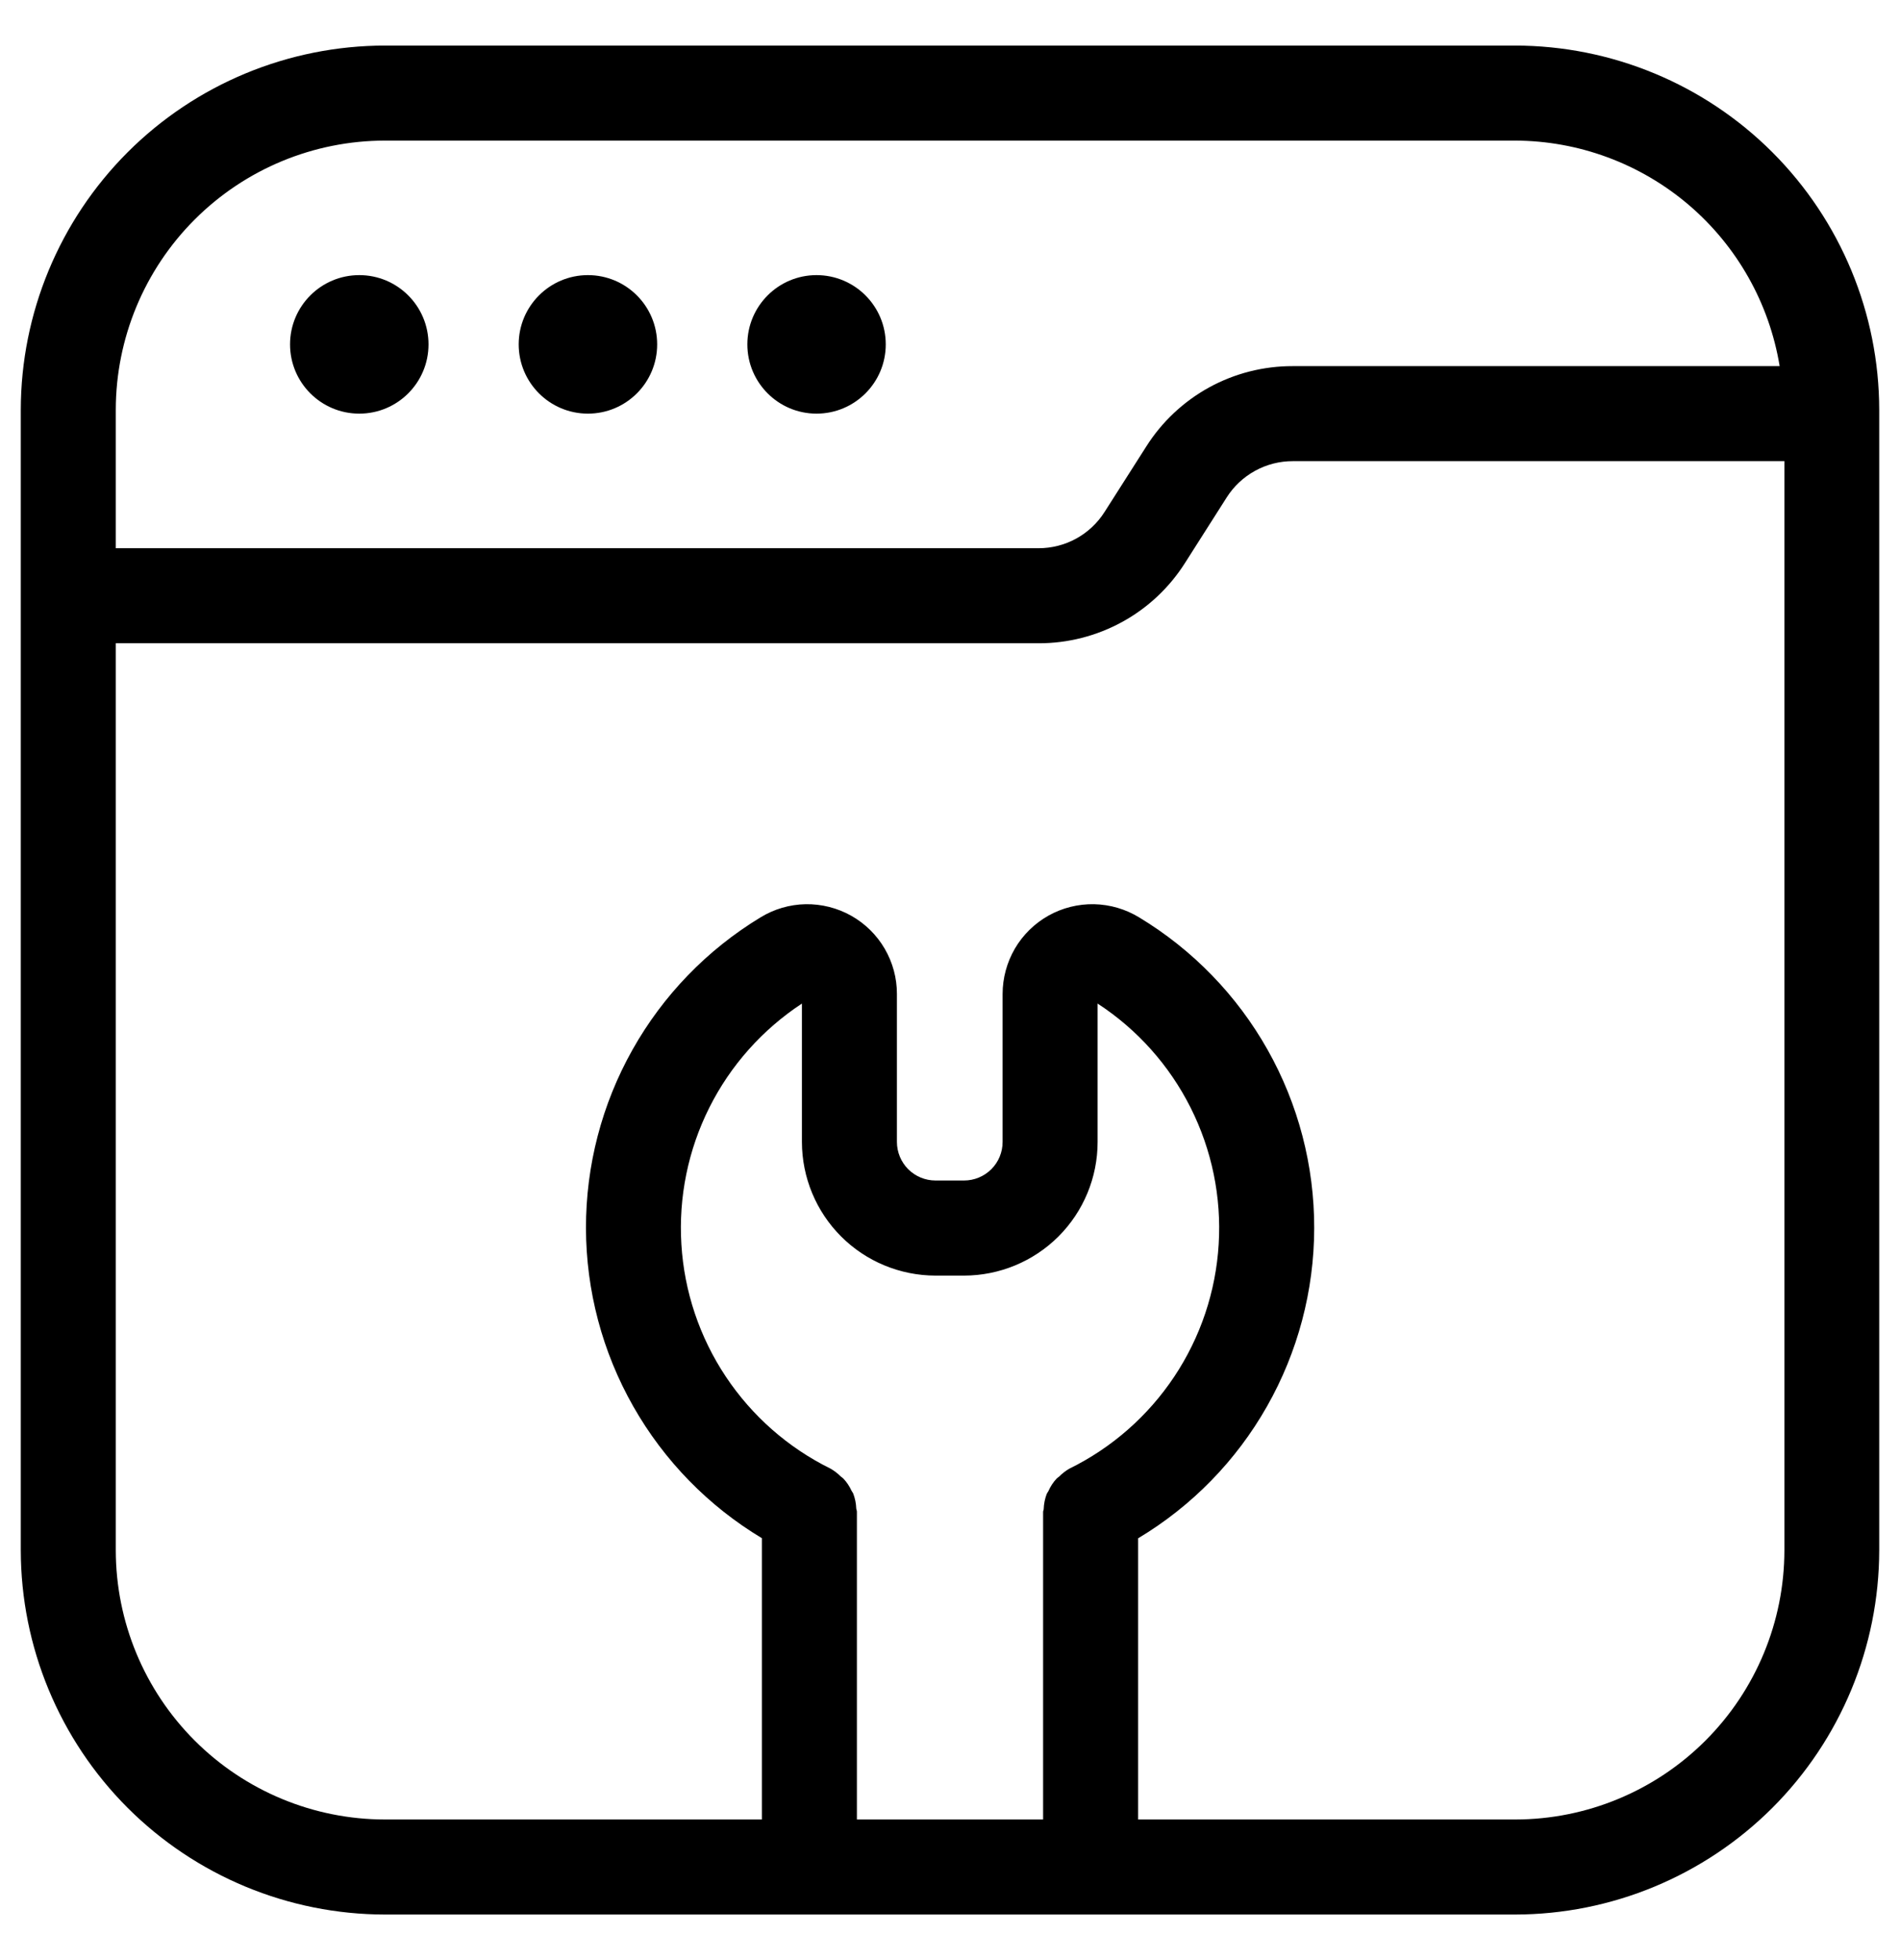 <svg width="32" height="33" viewBox="0 0 32 33" fill="none" xmlns="http://www.w3.org/2000/svg">
<g clip-path="url(#clip0_732_1488)">
<path d="M6.051 6.964C6.695 6.964 7.217 6.442 7.217 5.798C7.217 5.154 6.695 4.632 6.051 4.632C5.407 4.632 4.885 5.154 4.885 5.798C4.885 6.442 5.407 6.964 6.051 6.964Z" fill="black"/>
<path d="M9.902 6.964C10.546 6.964 11.068 6.442 11.068 5.798C11.068 5.154 10.546 4.632 9.902 4.632C9.258 4.632 8.736 5.154 8.736 5.798C8.736 6.442 9.258 6.964 9.902 6.964Z" fill="black"/>
<path d="M13.752 6.964C14.396 6.964 14.918 6.442 14.918 5.798C14.918 5.154 14.396 4.632 13.752 4.632C13.109 4.632 12.587 5.154 12.587 5.798C12.587 6.442 13.109 6.964 13.752 6.964Z" fill="black"/>
<path d="M6.483 32.233H25.517C27.143 32.231 28.702 31.584 29.852 30.435C31.001 29.285 31.648 27.726 31.65 26.1V6.9C31.648 5.274 31.001 3.715 29.852 2.565C28.702 1.415 27.143 0.769 25.517 0.767H6.483C4.857 0.769 3.298 1.415 2.148 2.565C0.999 3.715 0.352 5.274 0.35 6.9V26.1C0.352 27.726 0.999 29.285 2.148 30.435C3.298 31.584 4.857 32.231 6.483 32.233ZM14.432 25.495C14.432 25.488 14.432 25.481 14.432 25.474V25.449C14.432 25.43 14.422 25.415 14.421 25.396C14.418 25.311 14.401 25.228 14.371 25.148C14.364 25.13 14.351 25.116 14.341 25.097C14.307 25.022 14.26 24.952 14.203 24.892C14.19 24.878 14.173 24.87 14.16 24.858C14.108 24.806 14.05 24.761 13.986 24.725C13.272 24.373 12.664 23.838 12.223 23.175C11.782 22.512 11.524 21.744 11.476 20.95C11.427 20.155 11.589 19.361 11.946 18.649C12.302 17.938 12.841 17.333 13.506 16.896V19.226C13.507 19.823 13.744 20.395 14.166 20.817C14.587 21.238 15.159 21.475 15.756 21.476H16.237C16.833 21.475 17.405 21.238 17.827 20.817C18.249 20.395 18.486 19.823 18.486 19.226V16.896C19.154 17.331 19.694 17.936 20.052 18.648C20.41 19.36 20.574 20.154 20.525 20.949C20.477 21.745 20.219 22.513 19.777 23.177C19.335 23.84 18.726 24.375 18.011 24.726C17.947 24.762 17.889 24.808 17.838 24.86C17.825 24.871 17.81 24.879 17.797 24.892C17.739 24.954 17.691 25.026 17.657 25.105C17.648 25.121 17.636 25.135 17.629 25.152C17.598 25.233 17.581 25.319 17.578 25.407C17.578 25.423 17.568 25.436 17.568 25.453V25.475C17.569 25.485 17.569 25.494 17.568 25.504V30.633H14.432V25.495ZM6.483 2.367H25.517C26.589 2.37 27.625 2.754 28.441 3.449C29.256 4.144 29.799 5.106 29.973 6.164H21.772C21.28 6.163 20.796 6.286 20.365 6.522C19.934 6.759 19.57 7.1 19.307 7.515L18.604 8.618C18.485 8.806 18.32 8.961 18.125 9.068C17.93 9.175 17.711 9.23 17.489 9.23H1.95V6.9C1.951 5.698 2.429 4.546 3.279 3.696C4.129 2.846 5.281 2.368 6.483 2.367ZM1.95 10.83H17.493C17.985 10.831 18.469 10.707 18.9 10.471C19.331 10.235 19.695 9.893 19.958 9.478L20.66 8.375C20.779 8.187 20.944 8.033 21.139 7.926C21.334 7.819 21.553 7.763 21.775 7.764H30.053V26.1C30.052 27.302 29.574 28.454 28.724 29.304C27.874 30.154 26.722 30.632 25.52 30.633H19.168V25.899C20.071 25.359 20.819 24.594 21.338 23.679C21.858 22.764 22.132 21.73 22.134 20.678C22.136 19.626 21.866 18.591 21.349 17.674C20.833 16.758 20.088 15.99 19.187 15.446C18.958 15.306 18.696 15.229 18.427 15.223C18.159 15.218 17.893 15.284 17.659 15.415C17.424 15.547 17.229 15.738 17.093 15.97C16.958 16.202 16.886 16.466 16.886 16.735V19.225C16.886 19.398 16.818 19.563 16.696 19.685C16.574 19.806 16.409 19.875 16.237 19.875H15.756C15.583 19.875 15.418 19.806 15.296 19.685C15.175 19.563 15.106 19.398 15.106 19.225V16.736C15.107 16.467 15.035 16.204 14.9 15.972C14.765 15.74 14.57 15.549 14.336 15.417C14.102 15.286 13.838 15.219 13.569 15.223C13.301 15.228 13.039 15.304 12.81 15.444C11.91 15.989 11.167 16.757 10.652 17.674C10.136 18.591 9.867 19.625 9.869 20.677C9.871 21.729 10.145 22.762 10.665 23.677C11.184 24.591 11.93 25.356 12.832 25.897V30.633H6.483C5.281 30.632 4.129 30.154 3.279 29.304C2.429 28.454 1.951 27.302 1.95 26.1V10.83Z" fill="black"/>
</g>
<defs>
<clipPath id="clip0_732_1488">
<rect width="32" height="32" fill="white" transform="translate(0 0.5)"/>
</clipPath>
</defs>
</svg>
